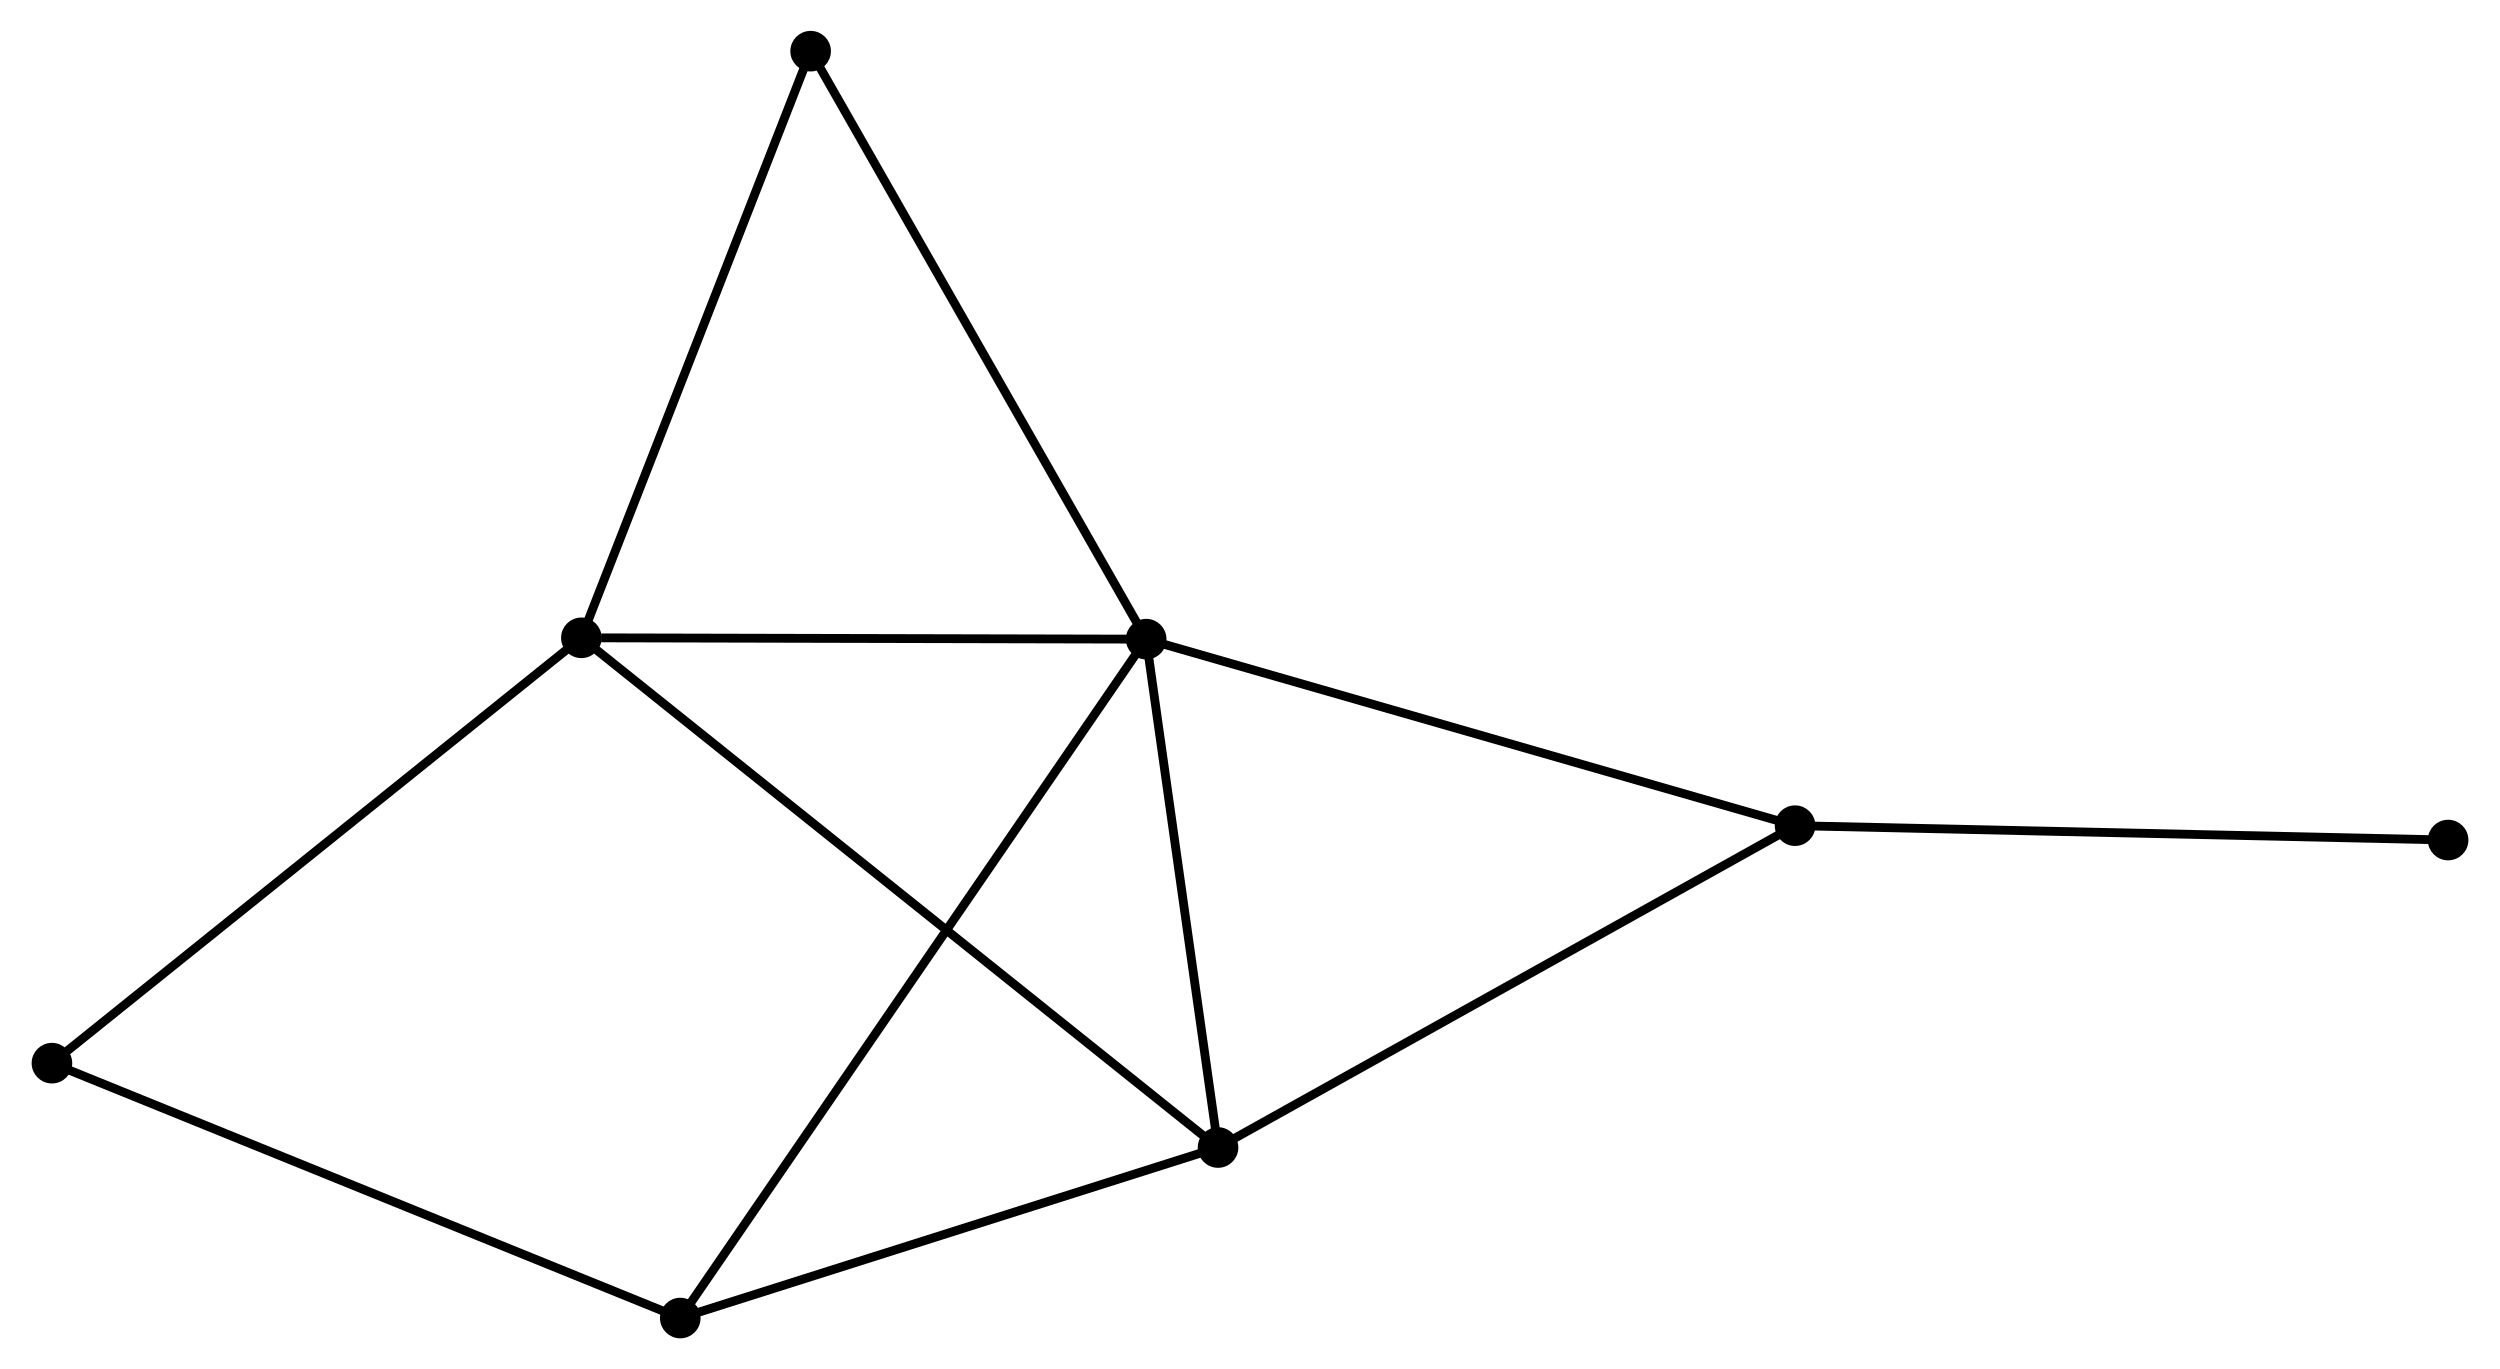 <?xml version="1.0" encoding="UTF-8" standalone="no"?>
<!DOCTYPE svg PUBLIC "-//W3C//DTD SVG 1.1//EN"
 "http://www.w3.org/Graphics/SVG/1.1/DTD/svg11.dtd">
<!-- Generated by graphviz version 2.36.0 (20140111.2315)
 -->
<!-- Title: %3 Pages: 1 -->
<svg width="283pt" height="155pt"
 viewBox="0.00 0.00 283.14 155.17" xmlns="http://www.w3.org/2000/svg" xmlns:xlink="http://www.w3.org/1999/xlink">
<g id="graph0" class="graph" transform="scale(1 1) rotate(0) translate(4 151.167)">
<title>%3</title>
<!-- 0 -->
<g id="node1" class="node"><title>0</title>
<ellipse fill="black" stroke="black" cx="125.806" cy="-78.736" rx="1.8" ry="1.8"/>
</g>
<!-- 1 -->
<g id="node2" class="node"><title>1</title>
<ellipse fill="black" stroke="black" cx="133.948" cy="-21.125" rx="1.8" ry="1.8"/>
</g>
<!-- 0&#45;&#45;1 -->
<g id="edge1" class="edge"><title>0&#45;&#45;1</title>
<path fill="none" stroke="black" d="M126.077,-76.819C127.313,-68.072 132.413,-31.991 133.668,-23.108"/>
</g>
<!-- 2 -->
<g id="node3" class="node"><title>2</title>
<ellipse fill="black" stroke="black" cx="61.799" cy="-78.888" rx="1.8" ry="1.8"/>
</g>
<!-- 0&#45;&#45;2 -->
<g id="edge2" class="edge"><title>0&#45;&#45;2</title>
<path fill="none" stroke="black" d="M123.959,-78.74C114.777,-78.762 74.072,-78.859 64.039,-78.883"/>
</g>
<!-- 3 -->
<g id="node4" class="node"><title>3</title>
<ellipse fill="black" stroke="black" cx="73.007" cy="-1.8" rx="1.8" ry="1.8"/>
</g>
<!-- 0&#45;&#45;3 -->
<g id="edge3" class="edge"><title>0&#45;&#45;3</title>
<path fill="none" stroke="black" d="M124.703,-77.129C117.832,-67.117 80.958,-13.385 74.104,-3.398"/>
</g>
<!-- 4 -->
<g id="node5" class="node"><title>4</title>
<ellipse fill="black" stroke="black" cx="199.339" cy="-57.599" rx="1.8" ry="1.8"/>
</g>
<!-- 0&#45;&#45;4 -->
<g id="edge4" class="edge"><title>0&#45;&#45;4</title>
<path fill="none" stroke="black" d="M127.624,-78.213C137.797,-75.289 187.578,-60.98 197.585,-58.104"/>
</g>
<!-- 6 -->
<g id="node6" class="node"><title>6</title>
<ellipse fill="black" stroke="black" cx="87.779" cy="-145.367" rx="1.8" ry="1.8"/>
</g>
<!-- 0&#45;&#45;6 -->
<g id="edge5" class="edge"><title>0&#45;&#45;6</title>
<path fill="none" stroke="black" d="M124.866,-80.383C119.651,-89.521 94.307,-133.928 88.826,-143.533"/>
</g>
<!-- 1&#45;&#45;2 -->
<g id="edge6" class="edge"><title>1&#45;&#45;2</title>
<path fill="none" stroke="black" d="M132.441,-22.331C123.052,-29.848 72.663,-70.19 63.297,-77.689"/>
</g>
<!-- 1&#45;&#45;3 -->
<g id="edge7" class="edge"><title>1&#45;&#45;3</title>
<path fill="none" stroke="black" d="M132.19,-20.567C123.447,-17.795 84.693,-5.505 75.141,-2.476"/>
</g>
<!-- 1&#45;&#45;4 -->
<g id="edge8" class="edge"><title>1&#45;&#45;4</title>
<path fill="none" stroke="black" d="M135.565,-22.026C144.533,-27.029 188.113,-51.338 197.539,-56.595"/>
</g>
<!-- 2&#45;&#45;6 -->
<g id="edge10" class="edge"><title>2&#45;&#45;6</title>
<path fill="none" stroke="black" d="M62.548,-80.806C66.342,-90.514 83.391,-134.14 87.075,-143.568"/>
</g>
<!-- 5 -->
<g id="node7" class="node"><title>5</title>
<ellipse fill="black" stroke="black" cx="1.8" cy="-30.685" rx="1.8" ry="1.8"/>
</g>
<!-- 2&#45;&#45;5 -->
<g id="edge9" class="edge"><title>2&#45;&#45;5</title>
<path fill="none" stroke="black" d="M60.316,-77.697C52.087,-71.086 12.1,-38.961 3.452,-32.012"/>
</g>
<!-- 3&#45;&#45;5 -->
<g id="edge11" class="edge"><title>3&#45;&#45;5</title>
<path fill="none" stroke="black" d="M71.247,-2.514C61.396,-6.51 13.189,-26.065 3.499,-29.996"/>
</g>
<!-- 7 -->
<g id="node8" class="node"><title>7</title>
<ellipse fill="black" stroke="black" cx="273.345" cy="-55.97" rx="1.8" ry="1.8"/>
</g>
<!-- 4&#45;&#45;7 -->
<g id="edge12" class="edge"><title>4&#45;&#45;7</title>
<path fill="none" stroke="black" d="M201.169,-57.559C211.318,-57.336 260.64,-56.249 271.308,-56.015"/>
</g>
</g>
</svg>

